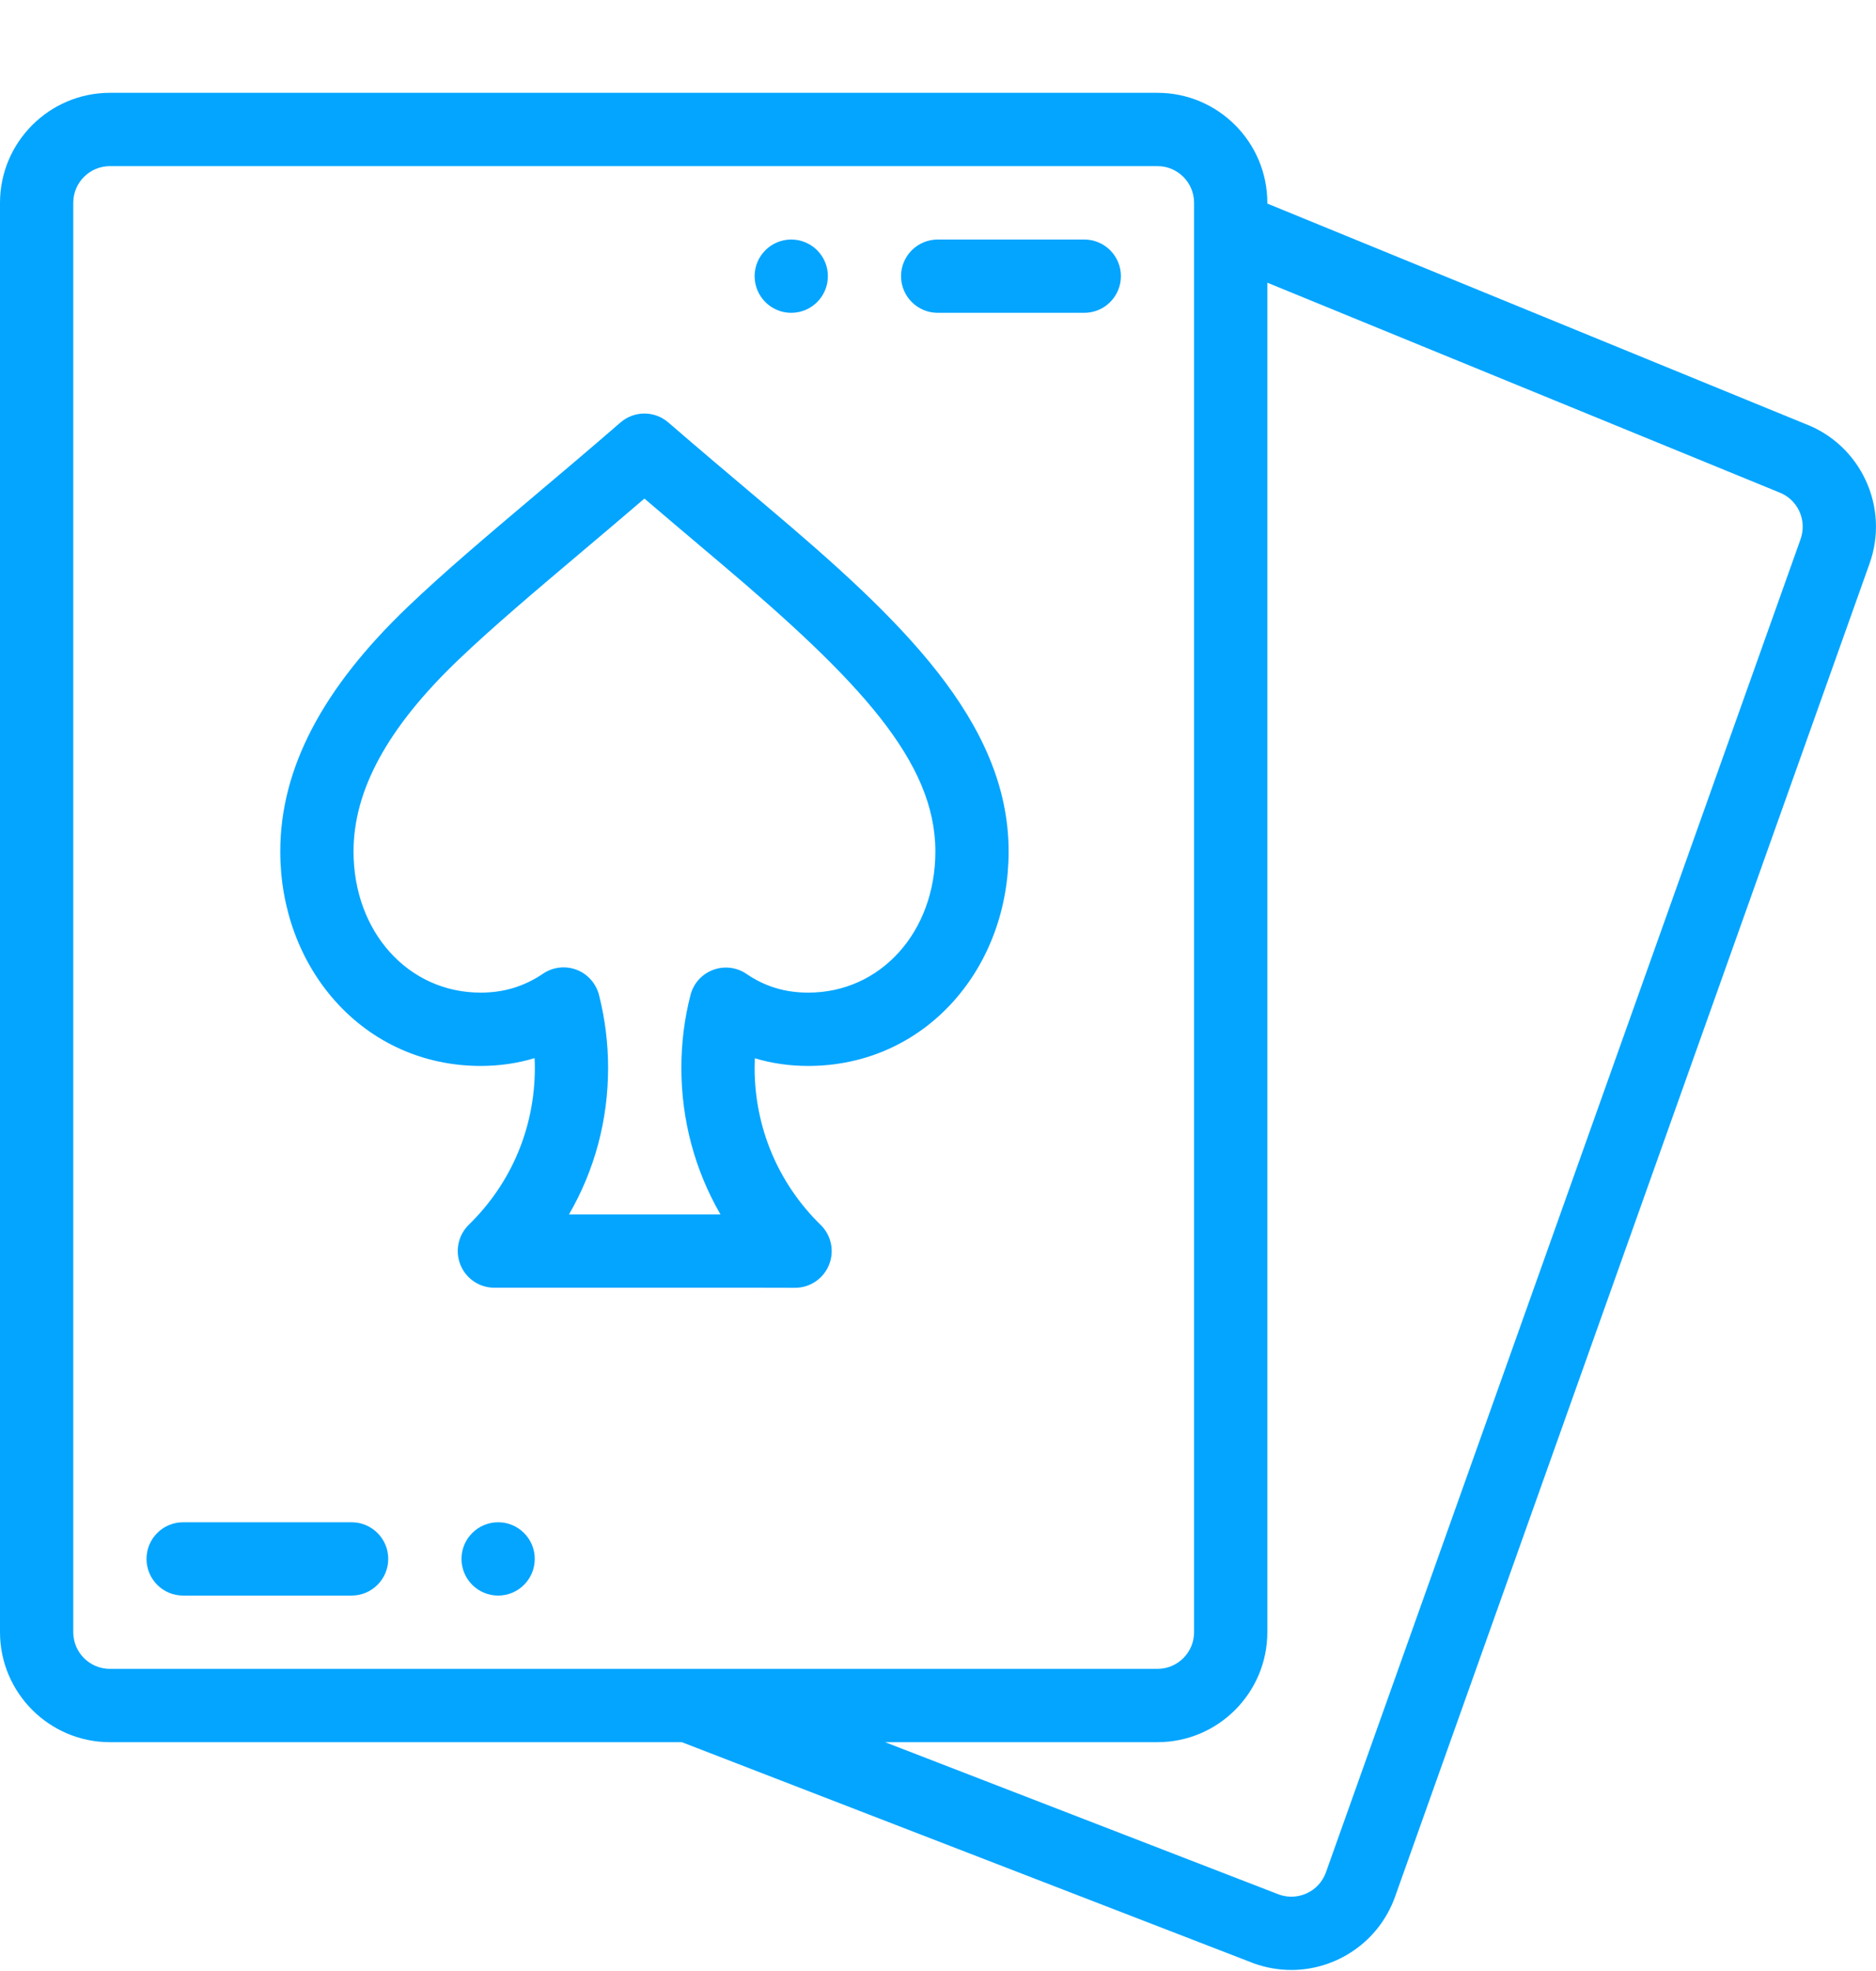 <svg width="20" height="21" viewBox="0 0 20 21" fill="none" xmlns="http://www.w3.org/2000/svg">
<g clip-path="url(#clip0)">
<path d="M8.435 2.552C8.22 2.552 8.045 2.727 8.045 2.942C8.045 3.158 8.22 3.333 8.435 3.333C8.651 3.333 8.826 3.158 8.826 2.942C8.826 2.727 8.651 2.552 8.435 2.552Z" fill="#04A5FF"/>
<path d="M5.311 16.219C5.095 16.219 4.92 16.394 4.92 16.609C4.92 16.825 5.095 17 5.311 17C5.526 17 5.701 16.825 5.701 16.609C5.701 16.394 5.526 16.219 5.311 16.219Z" fill="#04A5FF"/>
<path d="M8.187 5.404L8.032 5.273C7.743 5.029 7.444 4.777 7.126 4.502C6.979 4.374 6.761 4.374 6.614 4.502C6.297 4.777 5.999 5.028 5.71 5.272C5.188 5.713 4.736 6.094 4.349 6.464C3.433 7.339 2.988 8.192 2.988 9.072C2.988 9.675 3.195 10.241 3.572 10.664C3.97 11.111 4.521 11.357 5.124 11.357C5.324 11.357 5.516 11.329 5.699 11.274C5.701 11.308 5.702 11.343 5.702 11.377C5.702 12.013 5.452 12.607 4.997 13.05C4.884 13.161 4.849 13.33 4.909 13.477C4.969 13.624 5.111 13.72 5.27 13.72H8.045C8.045 13.72 8.243 13.72 8.475 13.721C8.475 13.721 8.476 13.721 8.476 13.721C8.634 13.721 8.777 13.625 8.837 13.479C8.898 13.331 8.863 13.162 8.749 13.051C8.295 12.607 8.045 12.012 8.045 11.377C8.045 11.343 8.046 11.309 8.047 11.275C8.228 11.33 8.418 11.357 8.617 11.357C9.22 11.357 9.771 11.111 10.169 10.664C10.546 10.241 10.753 9.675 10.753 9.072C10.753 7.685 9.591 6.59 8.187 5.404ZM8.617 10.576C8.37 10.576 8.155 10.511 7.959 10.377C7.854 10.305 7.721 10.289 7.601 10.334C7.482 10.379 7.392 10.479 7.361 10.603C7.296 10.854 7.264 11.115 7.264 11.377C7.264 11.935 7.409 12.47 7.681 12.939H6.066C6.338 12.47 6.483 11.936 6.483 11.377C6.483 11.115 6.45 10.854 6.386 10.601C6.354 10.478 6.265 10.377 6.146 10.332C6.027 10.287 5.893 10.303 5.788 10.375C5.588 10.51 5.371 10.576 5.124 10.576C4.352 10.576 3.769 9.929 3.769 9.072C3.769 8.416 4.135 7.748 4.888 7.029C5.258 6.676 5.701 6.302 6.214 5.869C6.426 5.69 6.644 5.506 6.87 5.312C7.098 5.507 7.315 5.69 7.528 5.87L7.683 6.001C9.167 7.255 9.972 8.116 9.972 9.072C9.972 9.929 9.389 10.576 8.617 10.576Z" fill="#04A5FF"/>
<path d="M11.559 2.552H9.997C9.781 2.552 9.606 2.727 9.606 2.942C9.606 3.158 9.781 3.333 9.997 3.333H11.559C11.775 3.333 11.95 3.158 11.95 2.942C11.95 2.727 11.775 2.552 11.559 2.552Z" fill="#04A5FF"/>
<path d="M3.748 16.219H1.952C1.736 16.219 1.562 16.394 1.562 16.609C1.562 16.825 1.736 17 1.952 17H3.748C3.964 17 4.139 16.825 4.139 16.609C4.139 16.394 3.964 16.219 3.748 16.219Z" fill="#04A5FF"/>
<path d="M19.237 4.513L13.511 2.169V2.161C13.511 1.515 12.986 0.989 12.34 0.989H1.172C0.526 0.989 0 1.515 0 2.161V17.39C0 18.036 0.526 18.562 1.172 18.562H7.269L13.36 20.916C13.363 20.917 13.365 20.918 13.367 20.919C13.499 20.966 13.634 20.989 13.767 20.989C14.245 20.989 14.696 20.693 14.87 20.216L19.929 6.011C20.149 5.407 19.839 4.737 19.237 4.513ZM1.172 17.781C0.956 17.781 0.781 17.606 0.781 17.39V2.161C0.781 1.945 0.956 1.77 1.172 1.77H12.34C12.555 1.77 12.73 1.945 12.73 2.161V2.433C12.73 2.434 12.73 2.435 12.73 2.436V17.39C12.73 17.606 12.555 17.781 12.34 17.781H1.172ZM19.195 5.747L14.135 19.951C14.062 20.153 13.839 20.257 13.637 20.186L9.436 18.562H12.34C12.986 18.562 13.511 18.036 13.511 17.39V3.012L18.948 5.238C18.953 5.24 18.957 5.242 18.962 5.244C19.164 5.317 19.269 5.542 19.195 5.747Z" fill="#04A5FF"/>
</g>
<defs>
<clipPath id="clip0">
<rect width="20" height="20" fill="white" transform="translate(0 0.989)"/>
</clipPath>
</defs>
</svg>
